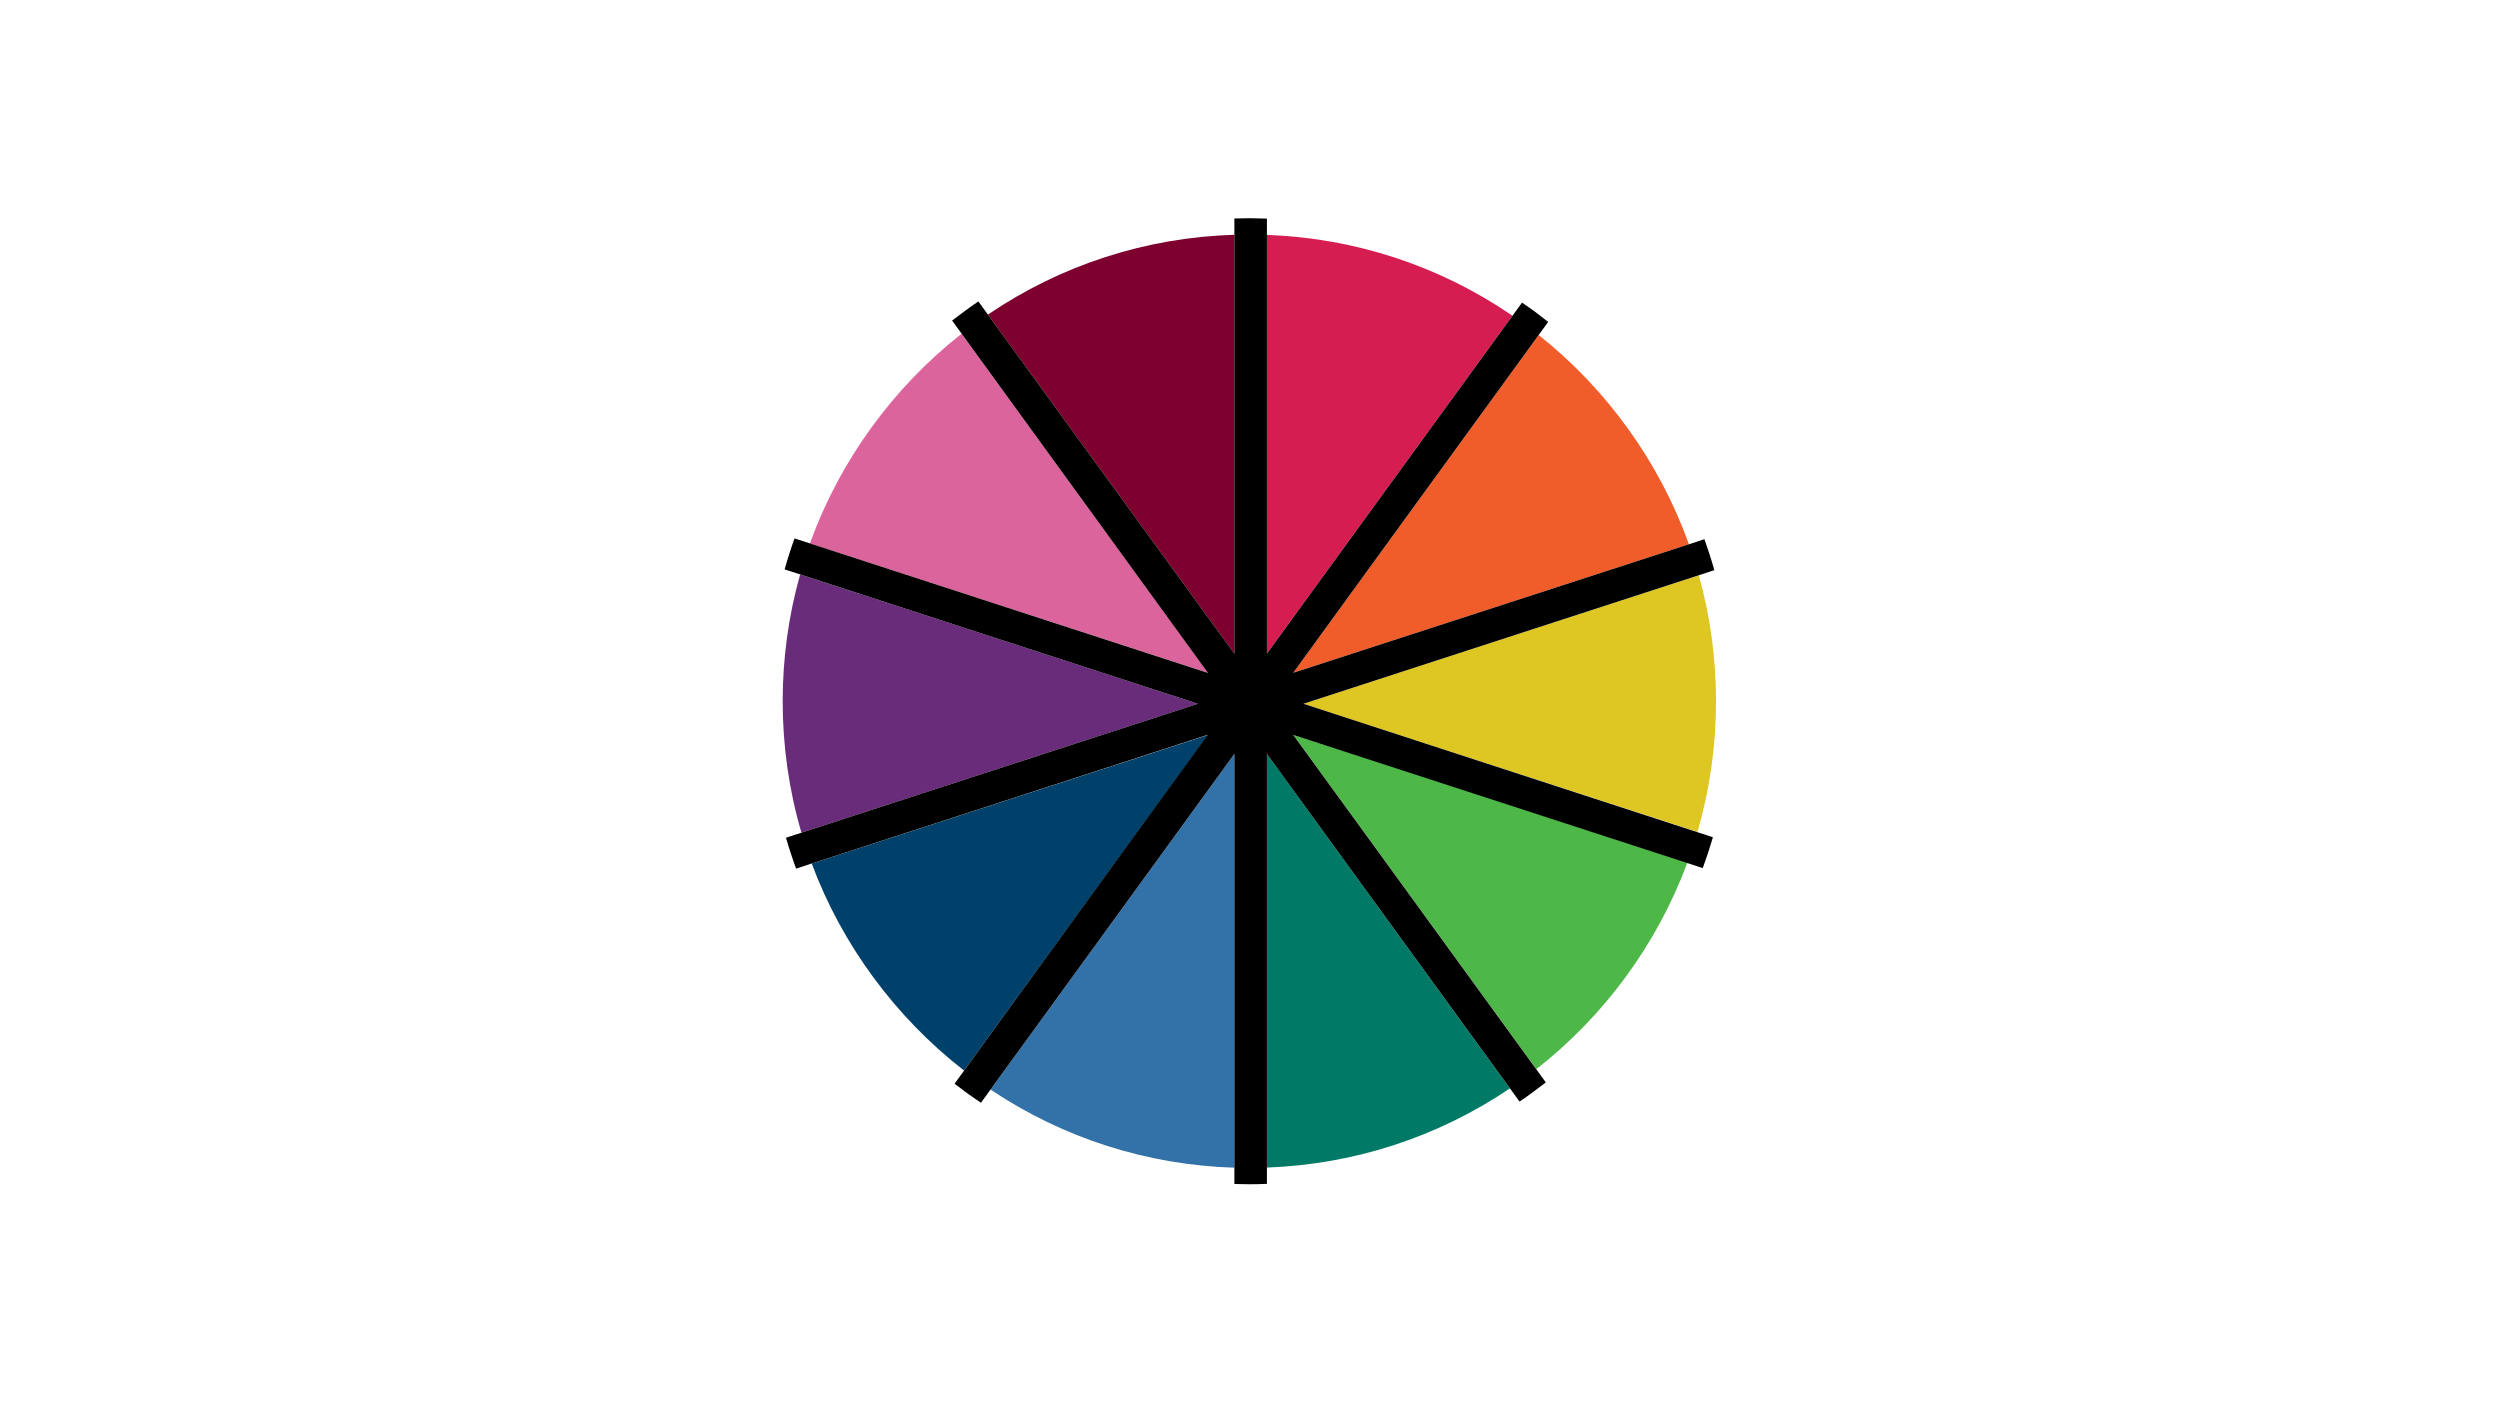 <?xml version="1.0" encoding="utf-8"?>
<!-- Generator: Adobe Illustrator 23.0.0, SVG Export Plug-In . SVG Version: 6.00 Build 0)  -->
<svg version="1.1" id="Layer_1" xmlns="http://www.w3.org/2000/svg" xmlns:xlink="http://www.w3.org/1999/xlink" x="0px" y="0px"
	 viewBox="0 0 1920 1080" style="enable-background:new 0 0 1920 1080;" xml:space="preserve">
<style type="text/css">
	.st0{fill:#3372A9;}
	.st1{fill:#007A66;}
	.st2{fill:#00416B;}
	.st3{fill:#7D002E;}
	.st4{fill:#DC649C;}
	.st5{fill:#692C7A;}
	.st6{fill:#F15D2A;}
	.st7{fill:#D51D52;}
	.st8{fill:#DEC623;}
	.st9{fill:#4DB748;}
</style>
<path class="st0" d="M760.7,836.8c55.8,37.3,120,57.9,187.3,60V579L845.8,719.7L760.7,836.8z"/>
<path class="st1" d="M1159.6,835.9L973,579v317.7C1040.1,894.2,1104.2,873.3,1159.6,835.9z"/>
<path class="st2" d="M623.4,663.2c23.2,62.3,64.2,118,117,159l154.4-212.4l33-45.4l-21.4,7L623.4,663.2z"/>
<polygon class="st2" points="927.8,564.3 927.8,564.3 894.8,609.7 "/>
<path class="st3" d="M948,502V180.3c-68.1,2.1-133.1,23.2-189.3,61.3l175.1,240.9L948,502L948,502z"/>
<path class="st4" d="M738.5,256.3c-52.9,41.6-93.8,98-116.5,161.1l305.7,99.3l-96-132.2L738.5,256.3z"/>
<polygon class="st4" points="831.7,384.6 927.8,516.7 927.8,516.7 "/>
<path class="st5" d="M920,540.5L920,540.5l-193.5-62.9l-112-36.4c-8.9,31.5-13.4,64.2-13.4,97.3c0,34.4,4.8,68.3,14.4,101L920,540.5
	L920,540.5z"/>
<polygon class="st5" points="615.5,639.5 615.5,639.5 920.1,540.5 920,540.5 "/>
<polygon class="st5" points="920.1,540.5 726.5,477.6 920,540.5 "/>
<path class="st6" d="M1297.1,418c-22.5-62.8-62.9-119.1-115.4-160.7l-20,27.5L993.2,516.7L1297.1,418z"/>
<path class="st7" d="M1161.6,242.5c-55.9-38.3-120.7-59.6-188.6-62.1V502v0L1161.6,242.5z"/>
<polygon class="st7" points="973,502 1161.6,242.5 1161.6,242.5 973,502 "/>
<path class="st8" d="M1317.9,538.5c0-32.9-4.4-65.3-13.2-96.7L1001,540.5l302.7,98.4C1313.1,606.4,1317.9,572.7,1317.9,538.5z"/>
<path class="st9" d="M993.2,564.3L993.2,564.3l56.6,77.8l130.1,179c52.4-40.9,93-96.5,116-158.6l-234.7-76.3L993.2,564.3
	L993.2,564.3z"/>
<polygon class="st9" points="993.2,564.3 1049.8,642.1 993.2,564.3 "/>
<polygon class="st9" points="993.2,564.3 993.2,564.3 993.2,564.3 993.2,564.3 "/>
<polygon class="st9" points="993.2,564.3 993.2,564.3 993.2,564.3 993.2,564.3 "/>
<polygon class="st9" points="1295.8,662.6 1061.1,586.3 1295.8,662.6 "/>
<path d="M1001,540.5L1001,540.5l315.6-102.6c-1.1-4-2.3-8-3.6-12c-1.3-4-2.6-7.9-4-11.8l-11.9,3.9l-303.9,98.7l168.5-231.9l20-27.5
	l7.3-10.1c-3.3-2.6-6.6-5.1-9.9-7.6c-3.4-2.5-6.8-4.9-10.2-7.2l-7.3,10.1c0,0,0,0,0,0L973,502v0v0V180.4v-12.5
	c-4.2-0.1-8.3-0.2-12.5-0.3c-0.3,0-0.7,0-1,0c-3.8,0-7.7,0.1-11.5,0.2v12.5V502v0l-14.2-19.5L758.7,241.6l-7.3-10.1
	c-3.4,2.3-6.9,4.7-10.2,7.2c-3.4,2.5-6.7,5-10,7.5l100.5,138.4l96,132.2l0,0l0,0L610.2,413.5c-1.4,3.9-2.8,7.9-4,11.8
	c-1.3,4-2.5,8-3.6,12l123.9,40.3l193.5,62.9l0,0l0,0l0,0l0,0l-304.5,99c0,0,0,0,0,0l-11.9,3.9c1.2,4,2.4,8,3.7,11.9
	c1.3,4,2.7,7.9,4.1,11.8l11.9-3.9l282.9-91.9l21.4-7l0,0l-33,45.4L733.1,832.3c3.3,2.5,6.6,5,10,7.5c3.4,2.4,6.8,4.8,10.3,7.1
	l7.3-10.1l85.1-117.1L948,579v317.8v12.5c3.8,0.1,7.7,0.2,11.5,0.2c0.3,0,0.7,0,1,0c4.2,0,8.3-0.1,12.5-0.3v-12.5V579v0l194,267
	c3.5-2.3,6.9-4.7,10.2-7.2c3.4-2.5,6.7-5,10-7.5l-137.4-189.1l-56.6-77.8l0,0h0l0,0l67.9,22.1l234.7,76.3c0,0,0,0,0,0l11.9,3.9
	c1.4-3.9,2.8-7.8,4.1-11.8c1.3-3.9,2.5-7.9,3.7-11.9l-11.9-3.9L1001,540.5z"/>
</svg>
